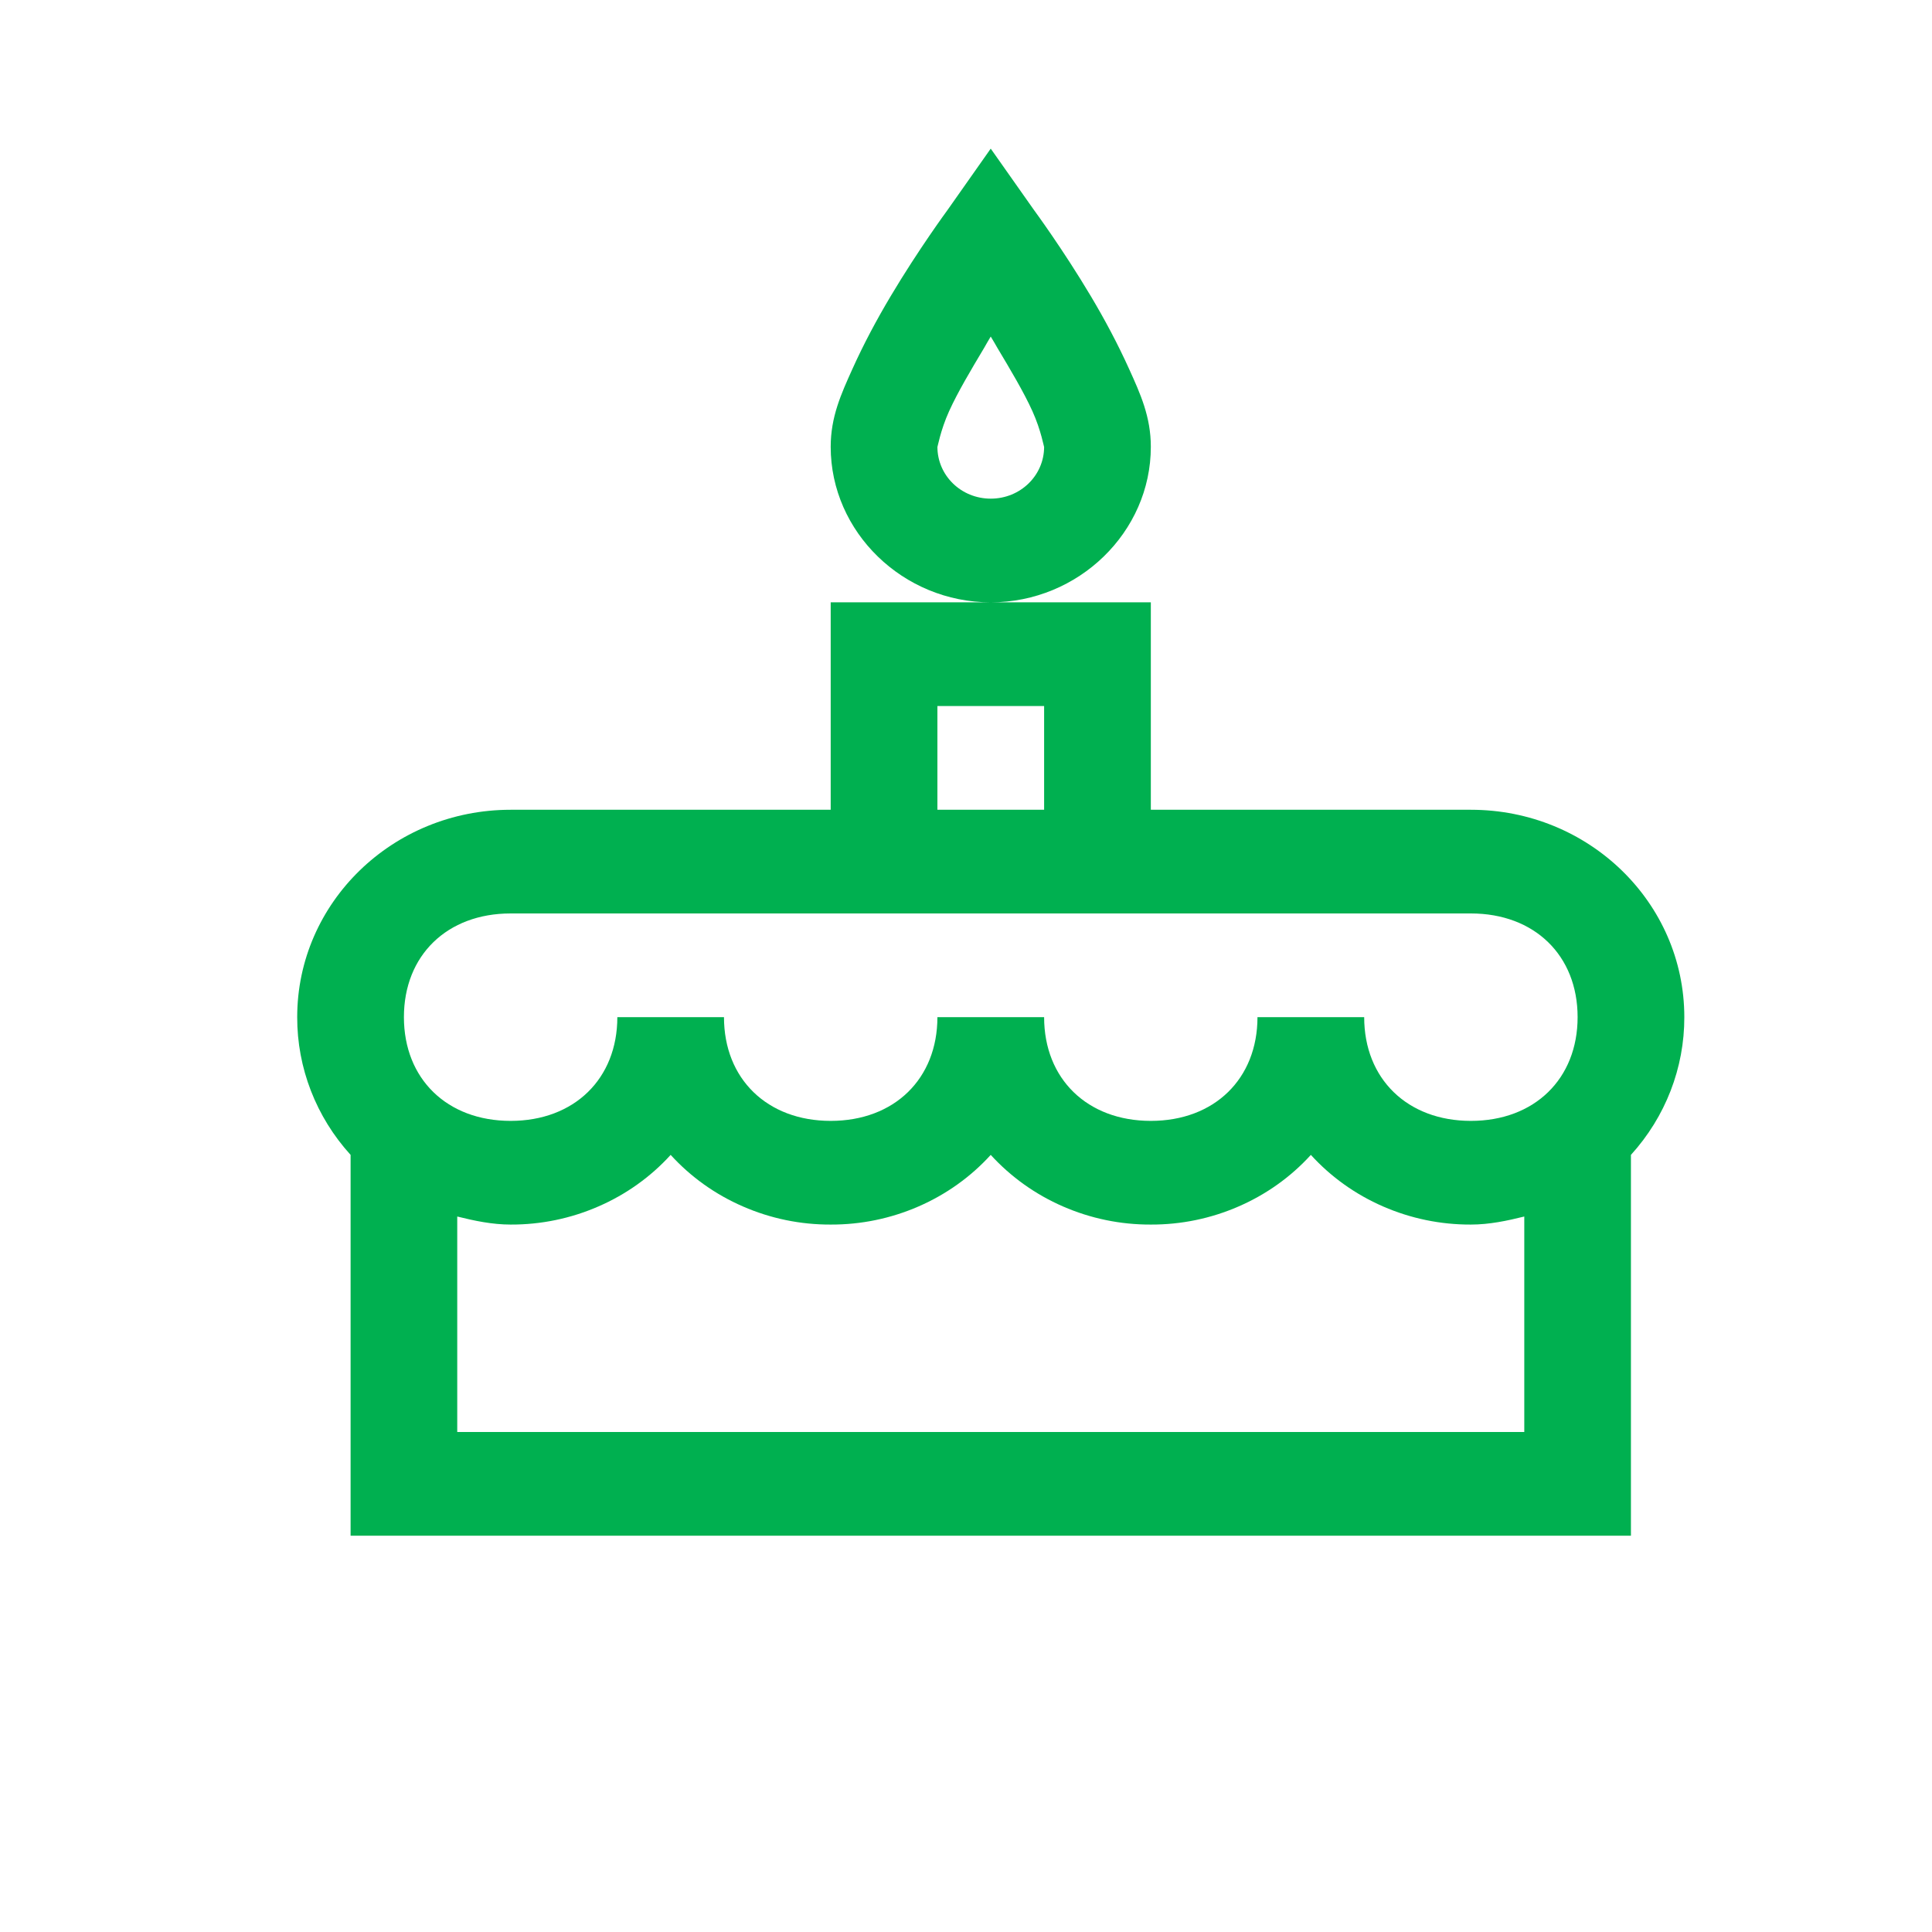 <svg width="30" height="30" viewBox="0 0 30 30" fill="none" xmlns="http://www.w3.org/2000/svg">
<path d="M15.384 2.308L14.711 3.264C14.711 3.264 14.264 3.871 13.831 4.598C13.614 4.962 13.41 5.343 13.236 5.73C13.062 6.116 12.899 6.472 12.899 6.938C12.899 8.262 14.022 9.353 15.384 9.353C16.747 9.353 17.87 8.262 17.87 6.938C17.87 6.472 17.708 6.116 17.533 5.73C17.358 5.343 17.155 4.962 16.938 4.598C16.505 3.871 16.057 3.263 16.057 3.263L15.384 2.308ZM15.384 9.353H12.899V12.574H7.929C6.098 12.574 4.615 14.015 4.615 15.794C4.613 16.582 4.908 17.343 5.444 17.933V23.846H25.325V17.933C25.861 17.343 26.156 16.582 26.154 15.794C26.154 14.015 24.671 12.574 22.84 12.574H17.87V9.353H15.384ZM15.384 5.226C15.439 5.315 15.433 5.309 15.488 5.403C15.685 5.733 15.896 6.085 16.031 6.384C16.167 6.683 16.213 6.959 16.213 6.938C16.213 7.384 15.844 7.743 15.384 7.743C14.925 7.743 14.556 7.384 14.556 6.938C14.556 6.959 14.602 6.683 14.738 6.384C14.873 6.086 15.084 5.733 15.281 5.403C15.336 5.309 15.33 5.314 15.384 5.226ZM14.556 10.963H16.213V12.574H14.556V10.963ZM7.929 14.184H22.84C23.827 14.184 24.497 14.835 24.497 15.794C24.497 16.753 23.827 17.405 22.84 17.405C21.854 17.405 21.183 16.753 21.183 15.794H19.526C19.526 16.753 18.856 17.405 17.87 17.405C16.883 17.405 16.213 16.753 16.213 15.794H14.556C14.556 16.753 13.886 17.405 12.899 17.405C11.913 17.405 11.242 16.753 11.242 15.794H9.586C9.586 16.753 8.915 17.405 7.929 17.405C6.942 17.405 6.272 16.753 6.272 15.794C6.272 14.835 6.942 14.184 7.929 14.184ZM10.414 17.933C10.725 18.275 11.108 18.548 11.537 18.734C11.965 18.921 12.43 19.017 12.899 19.015C13.369 19.017 13.833 18.921 14.262 18.734C14.69 18.548 15.073 18.275 15.384 17.933C15.696 18.275 16.079 18.548 16.507 18.734C16.936 18.921 17.4 19.017 17.87 19.015C18.339 19.017 18.804 18.921 19.232 18.734C19.661 18.548 20.044 18.275 20.355 17.933C20.666 18.275 21.049 18.548 21.477 18.734C21.906 18.921 22.37 19.017 22.84 19.015C23.128 19.015 23.403 18.956 23.669 18.89V22.236H7.1V18.89C7.366 18.956 7.641 19.015 7.929 19.015C8.398 19.017 8.863 18.921 9.291 18.734C9.72 18.548 10.103 18.275 10.414 17.933Z" fill="#00B050"/>
</svg>

